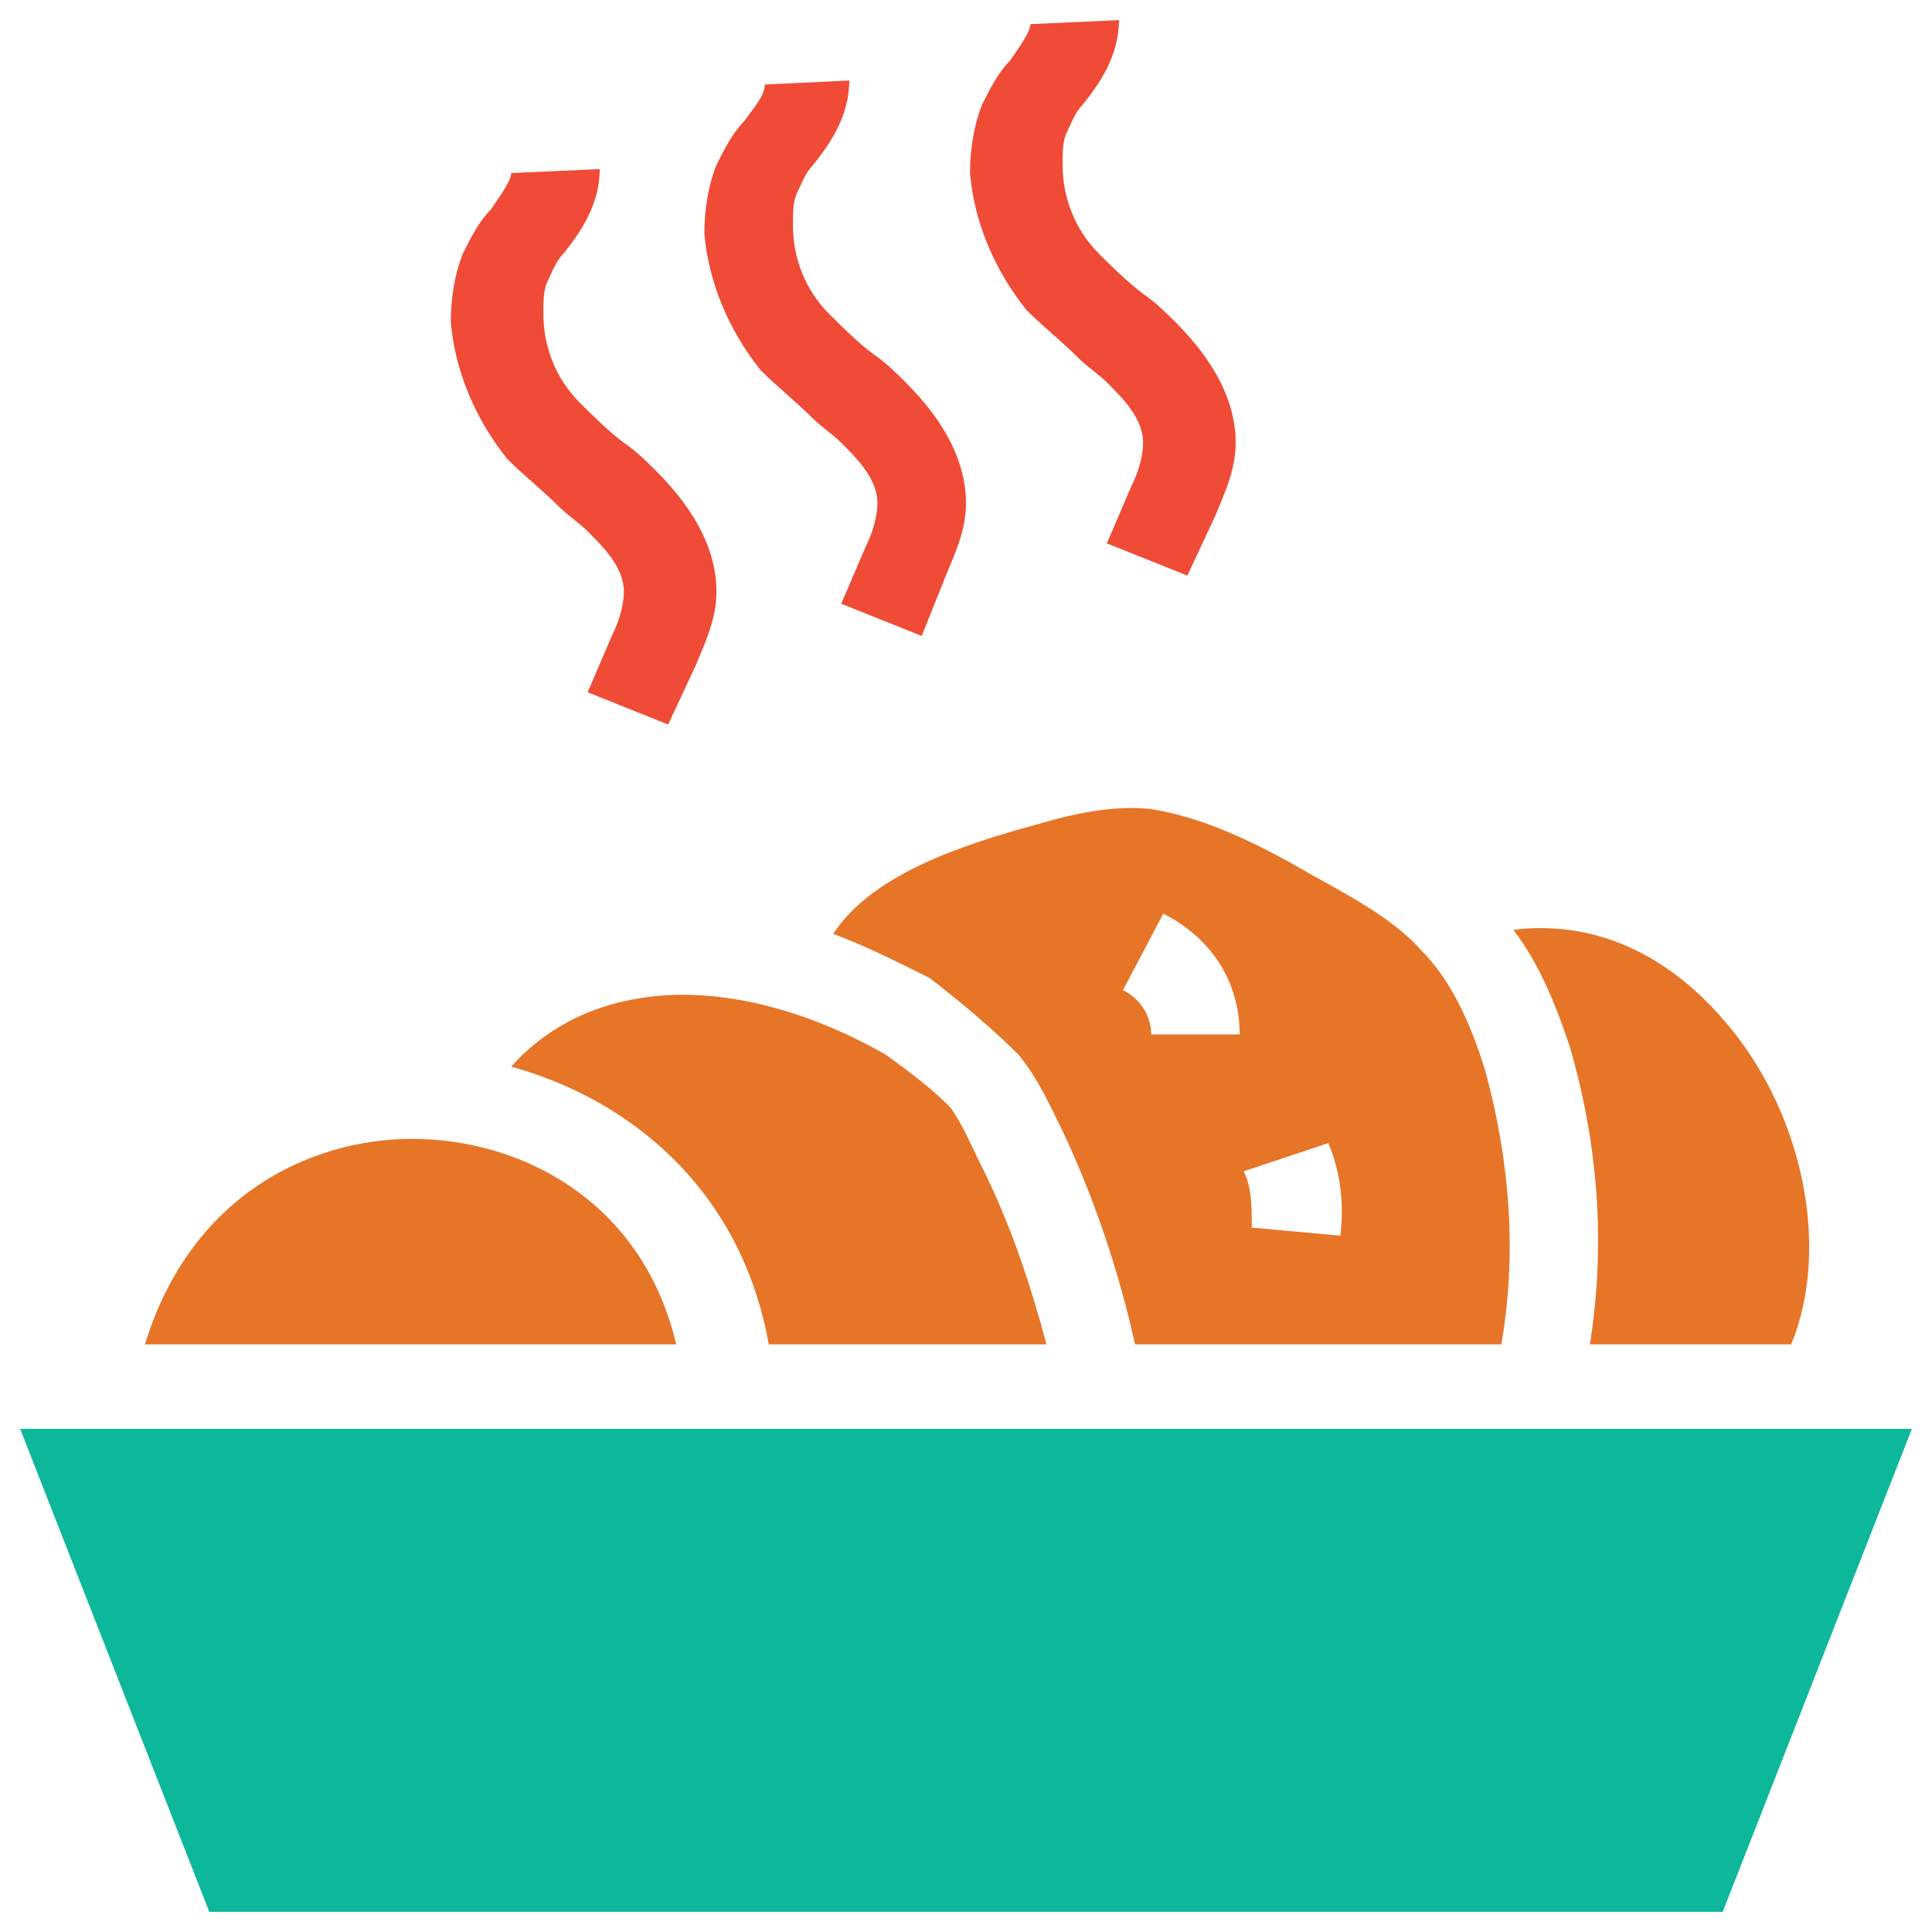<?xml version="1.0" encoding="utf-8"?>
<!-- Generator: Adobe Illustrator 18.0.0, SVG Export Plug-In . SVG Version: 6.00 Build 0)  -->
<!DOCTYPE svg PUBLIC "-//W3C//DTD SVG 1.1//EN" "http://www.w3.org/Graphics/SVG/1.1/DTD/svg11.dtd">
<svg version="1.1" id="Layer_1" xmlns="http://www.w3.org/2000/svg" xmlns:xlink="http://www.w3.org/1999/xlink" x="0px" y="0px"
	 viewBox="0 0 48 48" enable-background="new 0 0 48 48" xml:space="preserve">
<g>
	<path fill="#F04B36" d="M22.9,15.8l-2-0.8l0.6-1.4c0.2-0.4,0.3-0.8,0.3-1.1c0-0.6-0.5-1.1-0.9-1.5c-0.2-0.2-0.5-0.4-0.7-0.6
		c-0.4-0.4-0.9-0.8-1.3-1.2c-0.8-1-1.3-2.2-1.4-3.4c0-0.6,0.1-1.2,0.3-1.7c0.2-0.4,0.4-0.8,0.7-1.1c0.2-0.3,0.5-0.6,0.5-0.9L21.1,2
		c0,0.9-0.5,1.6-0.9,2.1c-0.2,0.2-0.3,0.5-0.4,0.7c-0.1,0.2-0.1,0.5-0.1,0.8c0,0.8,0.3,1.6,0.9,2.2c0.3,0.3,0.7,0.7,1.1,1
		c0.3,0.2,0.6,0.5,0.8,0.7c1,1,1.5,2,1.5,3c0,0.7-0.3,1.3-0.5,1.8L22.9,15.8z"/>
	<path fill="#F04B36" d="M29.5,14.3l-2-0.8l0.6-1.4c0.2-0.4,0.3-0.8,0.3-1.1c0-0.6-0.5-1.1-0.9-1.5c-0.2-0.2-0.5-0.4-0.7-0.6
		c-0.4-0.4-0.9-0.8-1.3-1.2c-0.8-1-1.3-2.2-1.4-3.4c0-0.6,0.1-1.2,0.3-1.7c0.2-0.4,0.4-0.8,0.7-1.1c0.2-0.3,0.5-0.7,0.5-0.9l2.2-0.1
		c0,0.9-0.5,1.6-0.9,2.1c-0.2,0.2-0.3,0.5-0.4,0.7c-0.1,0.2-0.1,0.5-0.1,0.8c0,0.8,0.3,1.6,0.9,2.2c0.3,0.3,0.7,0.7,1.1,1
		c0.3,0.2,0.6,0.5,0.8,0.7c1,1,1.5,2,1.5,3c0,0.7-0.3,1.3-0.5,1.8L29.5,14.3z"/>
	<path fill="#F04B36" d="M16.6,18l-2-0.8l0.6-1.4c0.2-0.4,0.3-0.8,0.3-1.1c0-0.6-0.5-1.1-0.9-1.5c-0.2-0.2-0.5-0.4-0.7-0.6
		c-0.4-0.4-0.9-0.8-1.3-1.2c-0.8-1-1.3-2.2-1.4-3.4c0-0.6,0.1-1.2,0.3-1.7c0.2-0.4,0.4-0.8,0.7-1.1c0.2-0.3,0.5-0.7,0.5-0.9l2.2-0.1
		c0,0.9-0.5,1.6-0.9,2.1c-0.2,0.2-0.3,0.5-0.4,0.7c-0.1,0.2-0.1,0.5-0.1,0.8c0,0.8,0.3,1.6,0.9,2.2c0.3,0.3,0.7,0.7,1.1,1
		c0.3,0.2,0.6,0.5,0.8,0.7c1,1,1.5,2,1.5,3c0,0.7-0.3,1.3-0.5,1.8L16.6,18z"/>
	<polygon fill="#0DB89A" points="0.5,35.5 5.2,47.5 42.8,47.5 47.5,35.5 	"/>
	<path fill="#E77528" d="M15.9,24.8c-1.3,0.2-2.4,0.8-3.2,1.7c2.9,0.8,5.7,3,6.4,6.9H26c-0.4-1.5-0.9-3-1.6-4.4
		c-0.3-0.6-0.5-1.1-0.8-1.5c-0.4-0.4-0.9-0.8-1.6-1.3C19.9,25,17.7,24.5,15.9,24.8z"/>
	<path fill="#E77528" d="M3.6,33.4h13.2c-0.8-3.4-3.6-5-6.3-5.1C8,28.2,4.8,29.5,3.6,33.4z"/>
	<path fill="#E77528" d="M39,26c0.7,2.4,0.9,4.9,0.5,7.4h5c1-2.4,0.3-5.9-1.8-8.2c-0.9-1-2.6-2.4-5.1-2.1C38.2,23.9,38.6,24.8,39,26
		z"/>
	<path fill="#E77528" d="M25.3,26.2c0.5,0.6,0.8,1.3,1.1,1.9c0.8,1.7,1.4,3.5,1.8,5.3h9.1c0.4-2.3,0.2-4.6-0.4-6.8
		c-0.4-1.3-0.9-2.3-1.6-3c-0.8-0.9-2.1-1.5-3.3-2.2c-1.1-0.6-2.2-1.1-3.4-1.3c-0.9-0.1-1.9,0.1-2.9,0.4c-2.6,0.7-4.2,1.5-5,2.7
		c0.8,0.3,1.6,0.7,2.4,1.1C24,25,24.7,25.6,25.3,26.2z M33,28.4c0.3,0.7,0.4,1.5,0.3,2.3l-2.2-0.2c0-0.5,0-1-0.2-1.4L33,28.4z
		 M28.9,22.7c1.2,0.6,1.9,1.7,1.9,3l-2.2,0c0-0.5-0.3-0.9-0.7-1.1L28.9,22.7z"/>
</g>
</svg>
